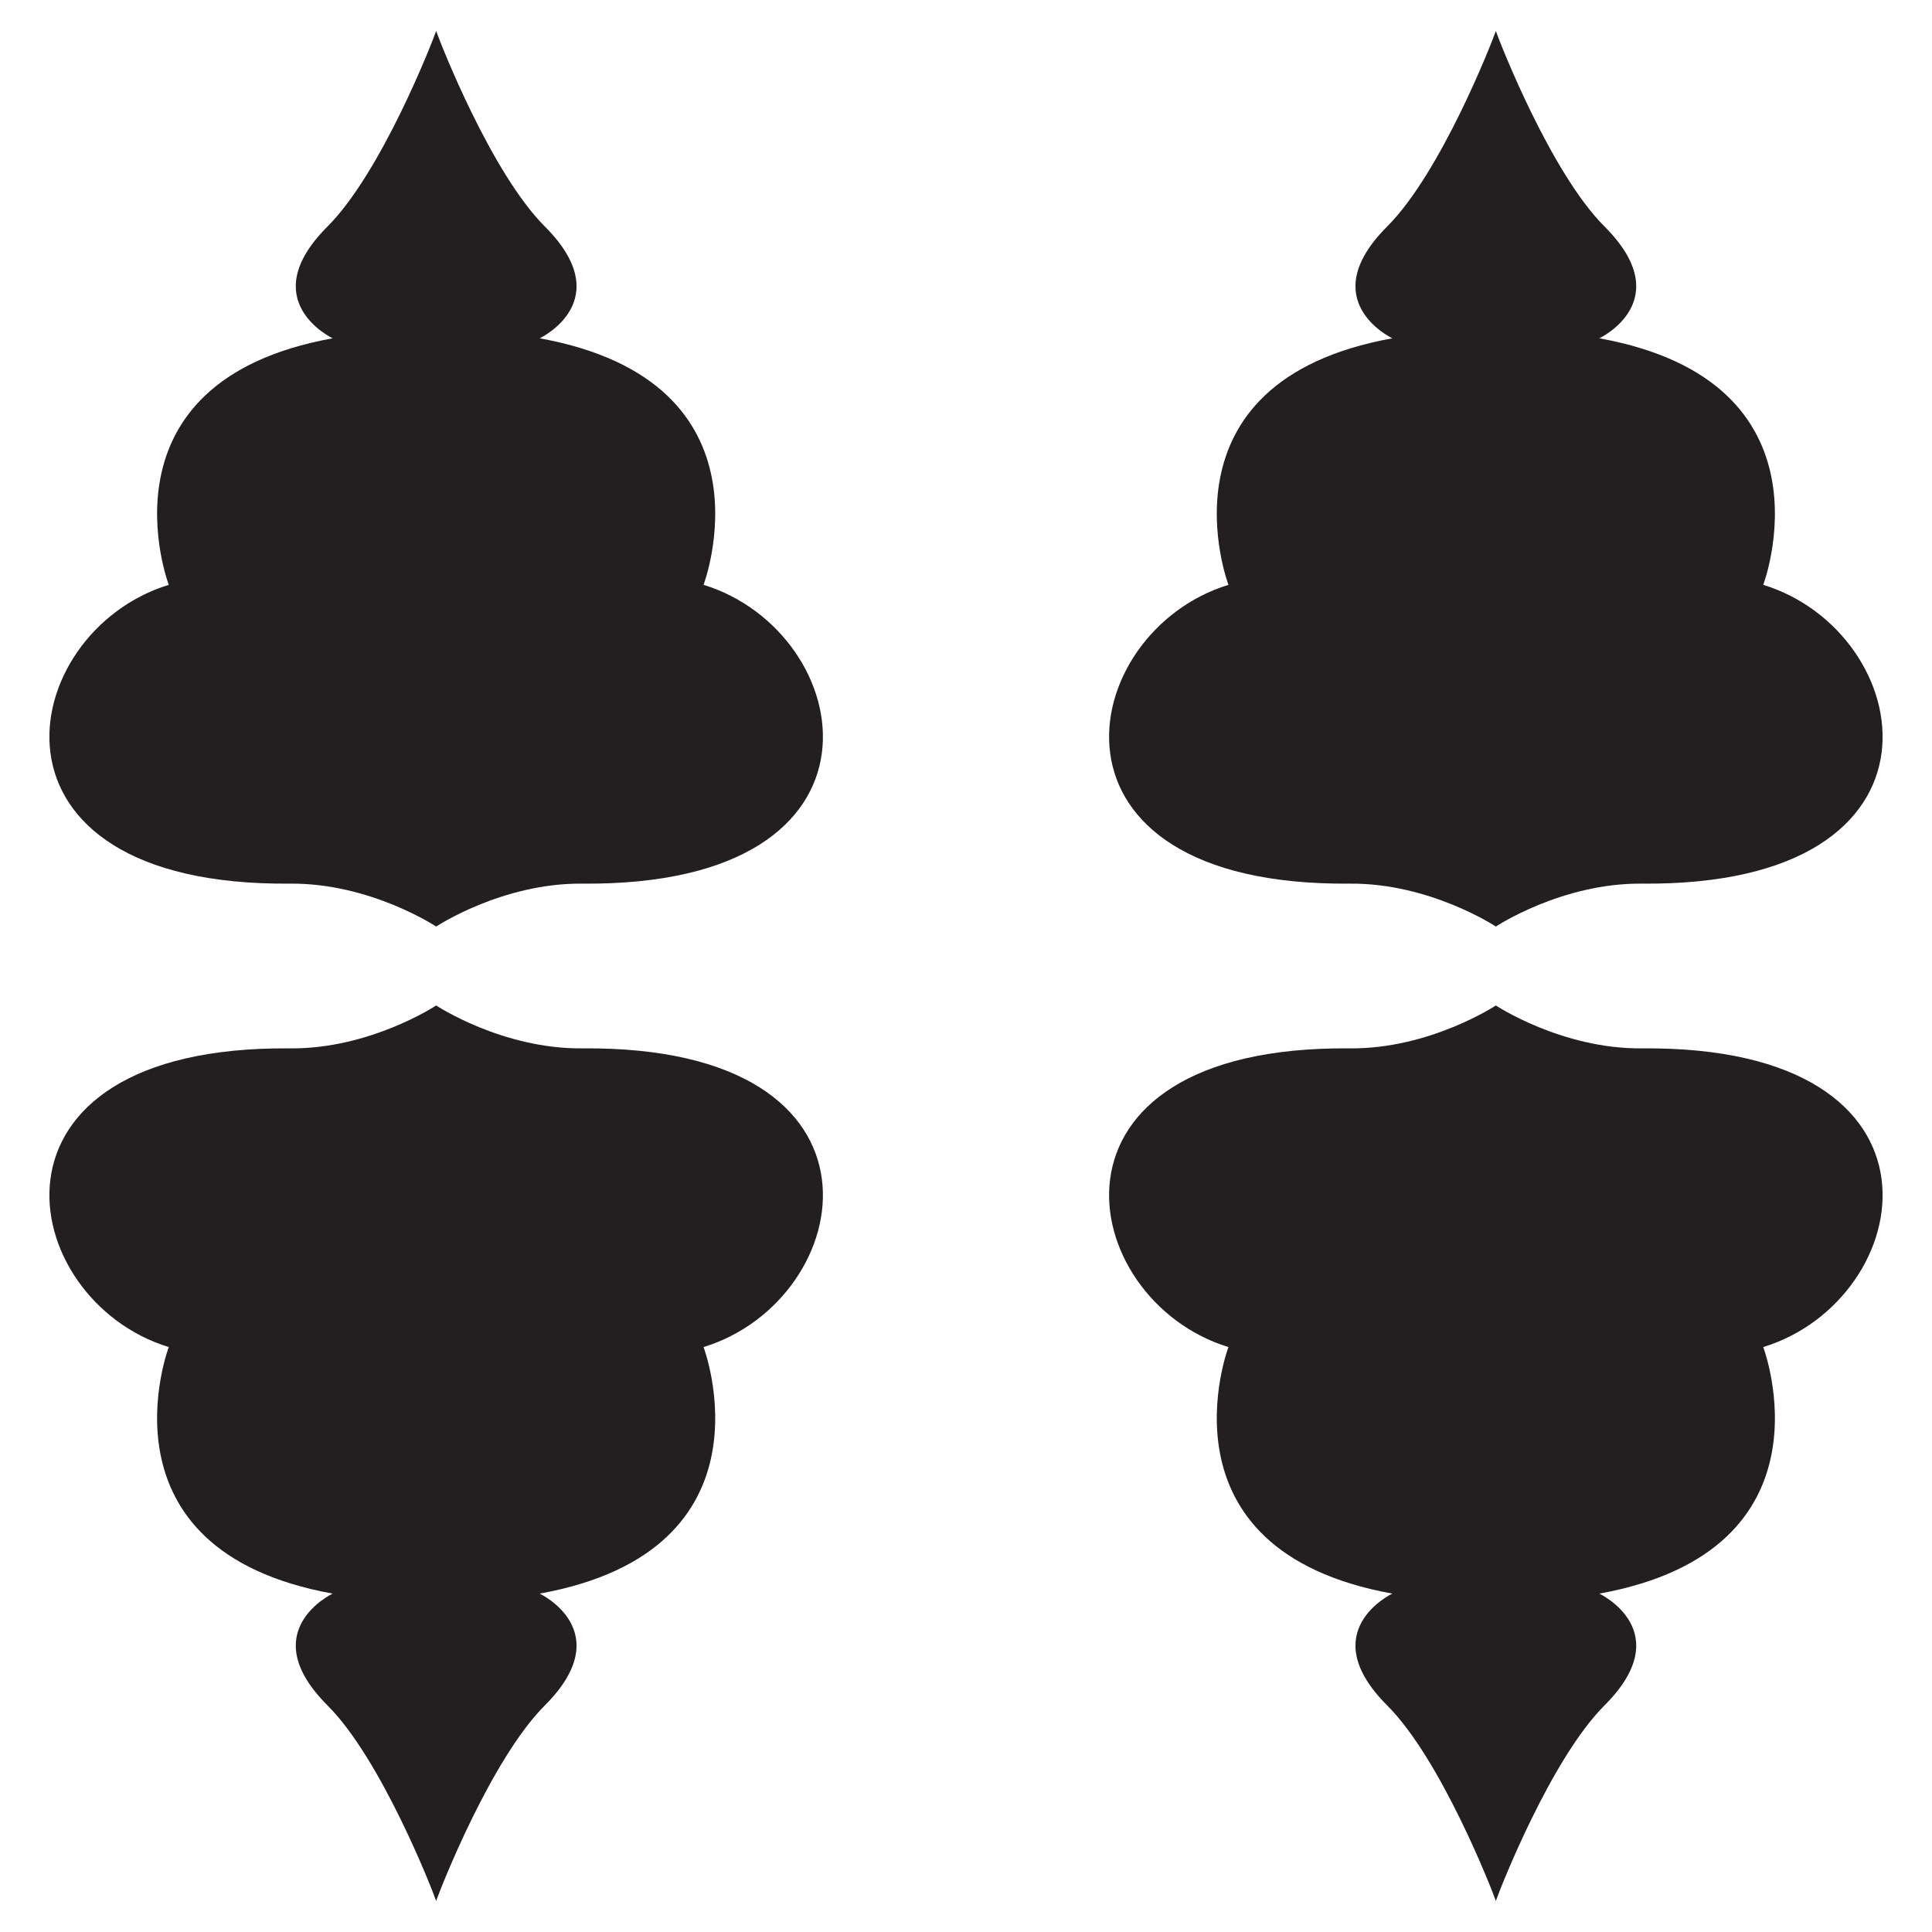 <svg id="Livello_1" data-name="Livello 1" xmlns="http://www.w3.org/2000/svg" viewBox="0 0 841.89 841.89">
  <defs>
    <style>
      .cls-1 {
        fill: #231f20;
      }
    </style>
  </defs>
  <title>Glos</title>
  <g>
    <g>
      <path class="cls-1" d="M253.66,385.05c-34.88-.31-63.6,18.7-63.6,18.7s-28.71-19-63.59-18.7C-14.62,386.36,6.58,275.39,73.54,254.85c0,0-33.48-88.47,71.42-107.43,0,0-34.62-16.35-2.23-48.74,23.42-23.42,45.54-80,47.33-85.18,1.79,5.2,23.91,61.76,47.34,85.18,32.38,32.39-2.23,48.74-2.23,48.74,104.89,19,71.41,107.43,71.41,107.43C373.54,275.39,394.74,386.36,253.66,385.05Z"/>
      <path class="cls-1" d="M715.42,385.05c-34.88-.31-63.59,18.7-63.59,18.7s-28.72-19-63.6-18.7c-141.08,1.31-119.88-109.66-52.92-130.2,0,0-33.48-88.47,71.41-107.43,0,0-34.61-16.35-2.23-48.74,23.43-23.42,45.55-80,47.34-85.18,1.79,5.2,23.91,61.76,47.33,85.18,32.39,32.39-2.23,48.74-2.23,48.74,104.9,19,71.42,107.43,71.42,107.43C835.31,275.39,856.51,386.36,715.42,385.05Z"/>
    </g>
    <g>
      <path class="cls-1" d="M253.66,456.84c-34.88.31-63.6-18.7-63.6-18.7s-28.71,19-63.59,18.7C-14.62,455.53,6.58,566.5,73.54,587c0,0-33.48,88.47,71.42,107.43,0,0-34.62,16.35-2.23,48.74,23.42,23.42,45.54,80,47.33,85.18,1.79-5.2,23.91-61.76,47.34-85.18,32.38-32.39-2.23-48.74-2.23-48.74C340.06,675.51,306.58,587,306.58,587,373.54,566.5,394.74,455.53,253.66,456.84Z"/>
      <path class="cls-1" d="M715.42,456.84c-34.88.31-63.59-18.7-63.59-18.7s-28.72,19-63.6,18.7C447.15,455.53,468.35,566.5,535.31,587c0,0-33.48,88.47,71.41,107.43,0,0-34.61,16.35-2.23,48.74,23.43,23.42,45.55,80,47.34,85.18,1.79-5.2,23.91-61.76,47.33-85.18,32.39-32.39-2.23-48.74-2.23-48.74,104.9-19,71.42-107.43,71.42-107.43C835.31,566.5,856.51,455.53,715.42,456.84Z"/>
    </g>
  </g>
</svg>
